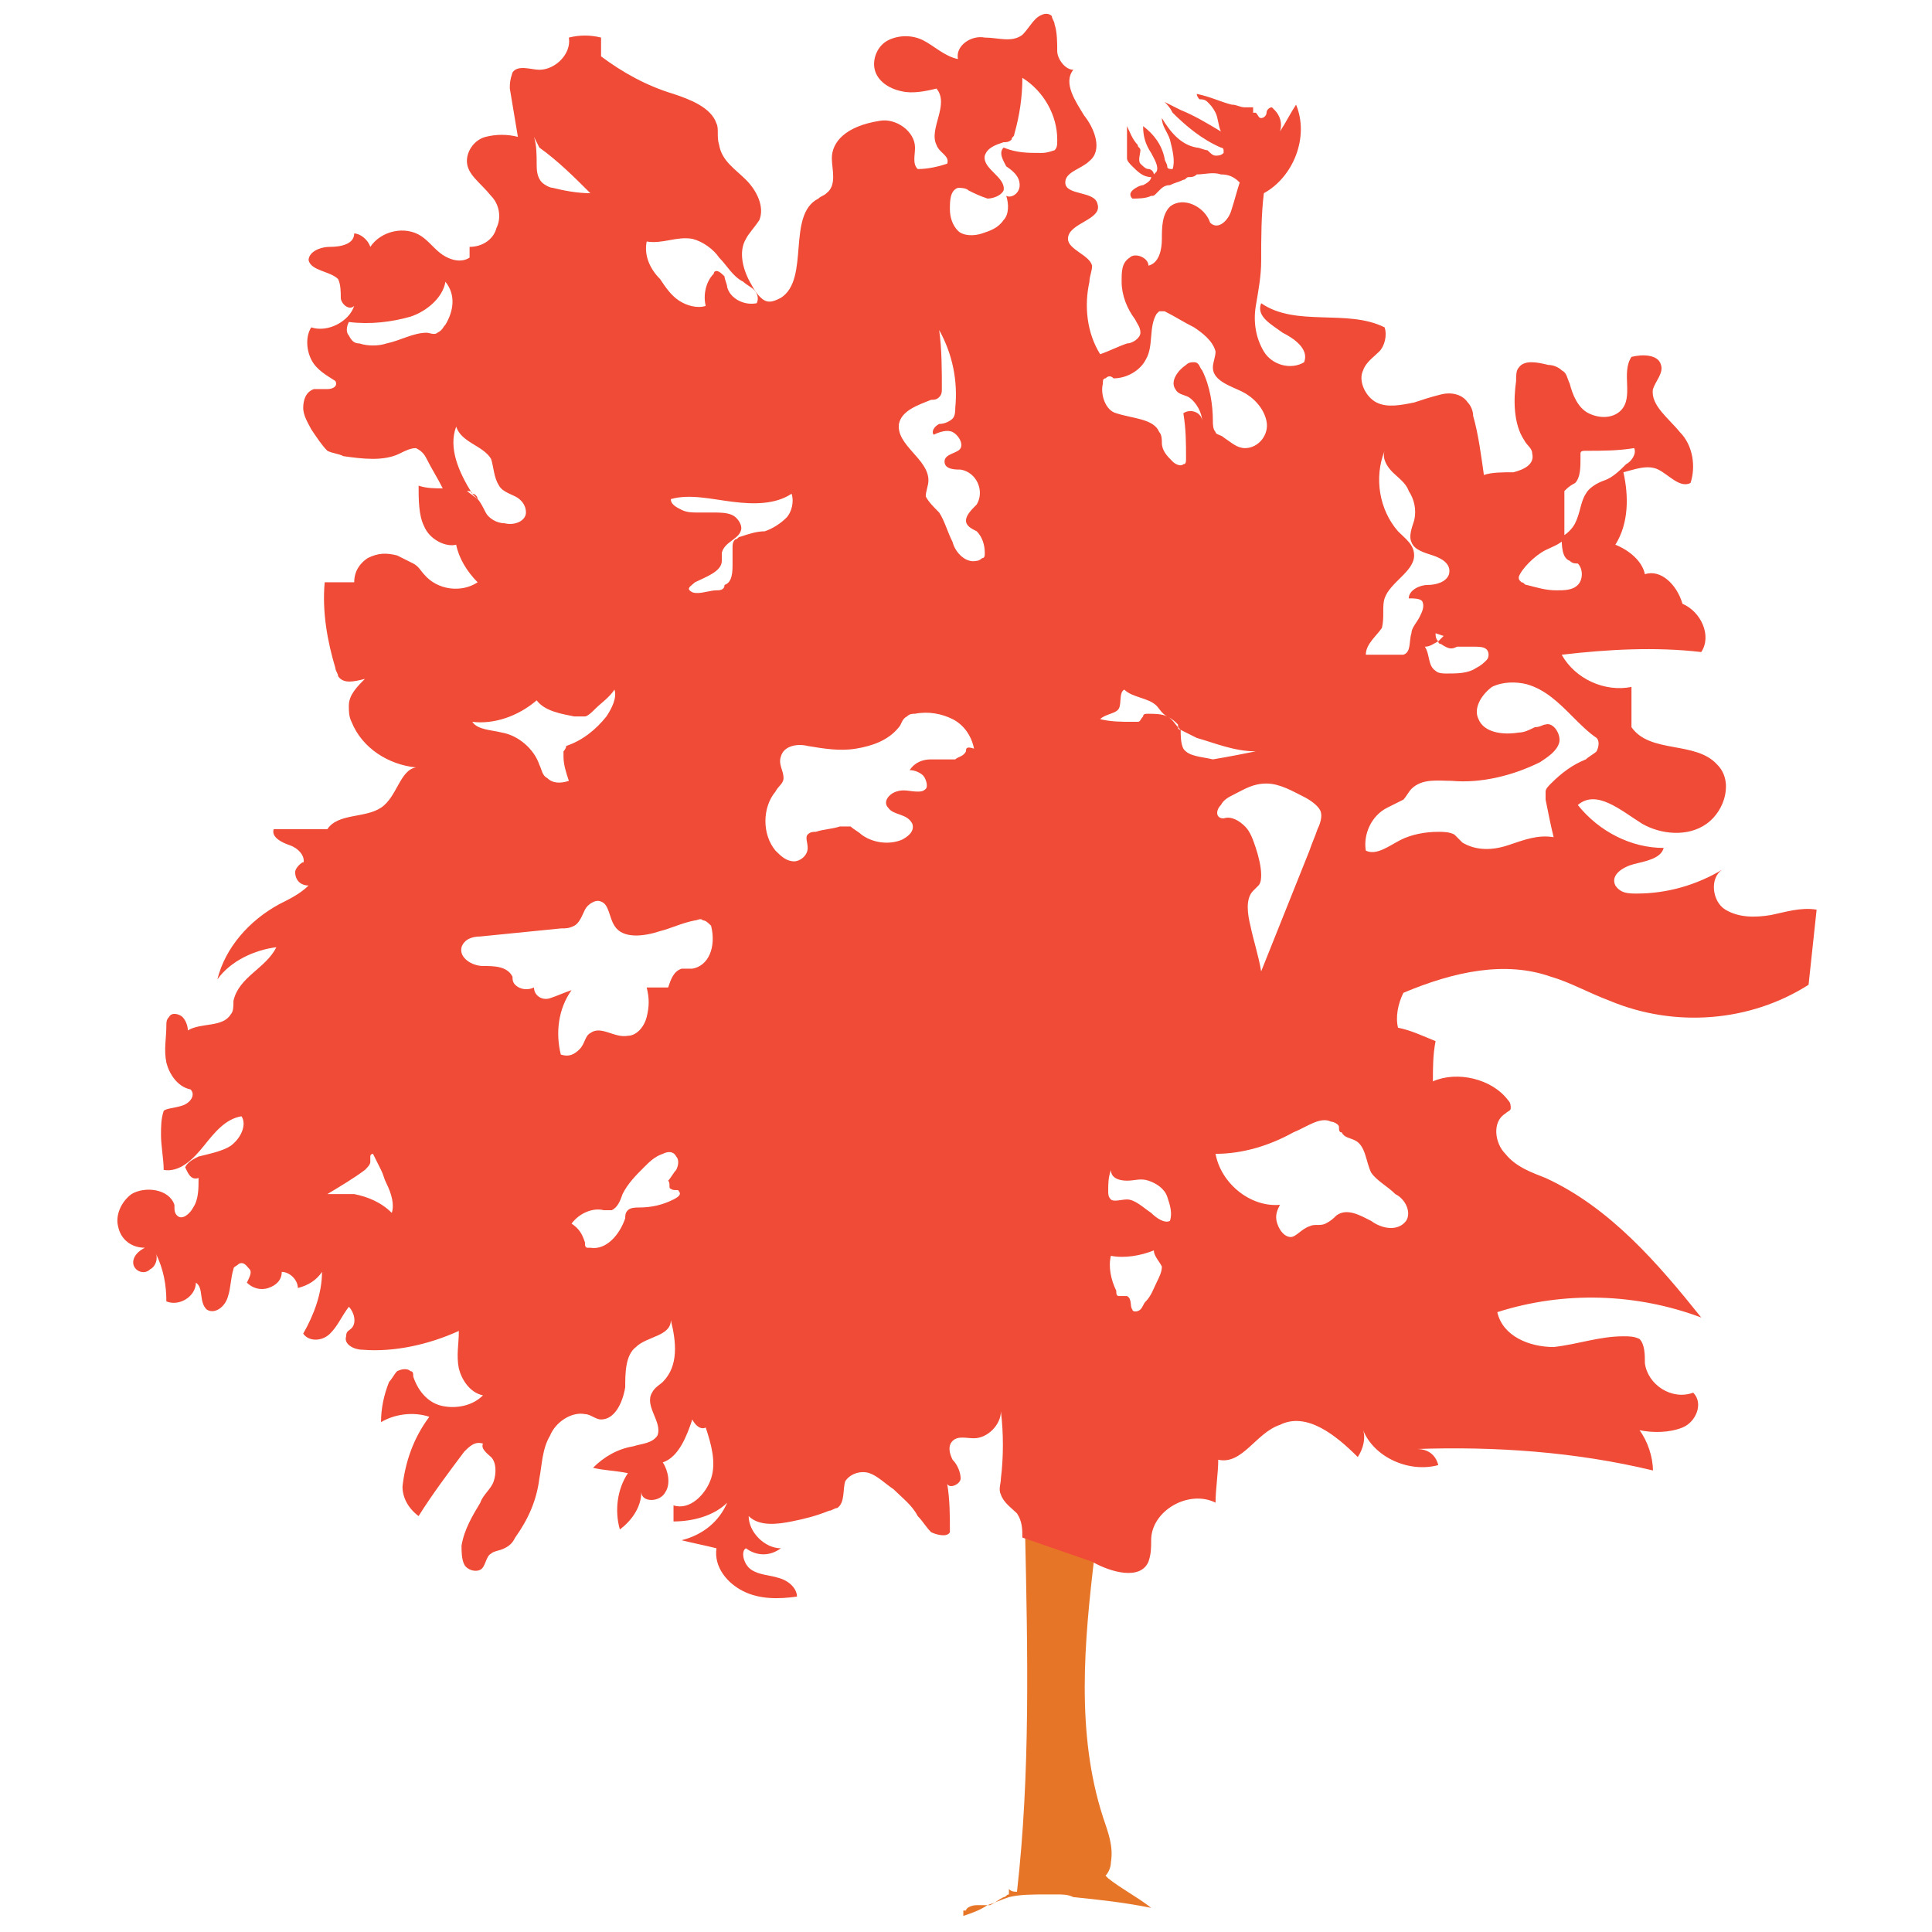 <?xml version="1.0" encoding="utf-8"?>
<!-- Generator: Adobe Illustrator 18.0.0, SVG Export Plug-In . SVG Version: 6.00 Build 0)  -->
<!DOCTYPE svg PUBLIC "-//W3C//DTD SVG 1.1//EN" "http://www.w3.org/Graphics/SVG/1.1/DTD/svg11.dtd">
<svg version="1.1" id="Layer_1" xmlns="http://www.w3.org/2000/svg" xmlns:xlink="http://www.w3.org/1999/xlink" x="0px" y="0px"
	 viewBox="0 0 72 72" enable-background="new 0 0 72 72" xml:space="preserve">
<g>
	<path fill="none" d="M29.3,19.2c0.2-0.2,0.3-0.6,0.2-0.9c-0.6,0.5-1.5,0.4-2.2,0.3c-0.8-0.1-1.6-0.3-2.3-0.1c0,0.2,0.2,0.4,0.4,0.4
		c0.2,0.1,0.4,0.1,0.6,0.1c0.2,0,0.4,0,0.6,0c0.2,0,0.5,0,0.7,0.1c0.2,0.1,0.4,0.3,0.3,0.6c-0.1,0.4-0.6,0.5-0.7,0.8
		c0,0.1,0,0.2,0,0.3c0,0.5-0.6,0.7-1,0.8c-0.1,0-0.3,0.2-0.2,0.3c0,0.1,0.2,0.1,0.3,0.1c0.2,0,0.5-0.1,0.7-0.1c0.1,0,0.3,0,0.4-0.1
		c0.2-0.2,0.3-0.5,0.3-0.8c0-0.2,0-0.4,0-0.6c0-0.1,0-0.2,0.1-0.3c0,0,0.1-0.1,0.2-0.1c0.3-0.1,0.6-0.3,0.9-0.4
		C28.8,19.5,29.1,19.4,29.3,19.2z"/>
	<path fill="none" d="M25.4,43.6c0.1-0.1,0.1-0.3,0-0.5C25.2,43,25,43,24.8,43c-0.3,0.1-0.5,0.3-0.7,0.5c-0.3,0.3-0.6,0.6-0.8,1
		c-0.1,0.2-0.2,0.5-0.4,0.6c-0.1,0-0.2,0-0.3,0c-0.5,0-0.9,0.2-1.2,0.5c0.2,0.2,0.4,0.4,0.5,0.7c0,0.1,0,0.1,0.1,0.2
		c0,0,0.1,0,0.1,0c0.6,0,1.2-0.5,1.3-1.1c0-0.1,0-0.2,0.1-0.3c0.1-0.1,0.3-0.1,0.4-0.1c0.4,0,0.9-0.1,1.3-0.3
		c0.1-0.1,0.2-0.2,0.2-0.3c-0.1-0.1-0.2,0-0.3-0.1c-0.1-0.1-0.1-0.3,0-0.4C25.2,43.8,25.3,43.7,25.4,43.6z"/>
	<path fill="none" d="M26.1,34.5c-0.1,0-0.2,0-0.3,0c-0.4,0.1-0.8,0.3-1.3,0.4c-0.6,0.2-1.4,0.3-1.7-0.2c-0.2-0.3-0.1-0.8-0.5-0.9
		c-0.2-0.1-0.5,0.1-0.6,0.3c-0.1,0.2-0.2,0.5-0.4,0.6c-0.1,0.1-0.3,0.1-0.5,0.1c-1,0.1-2,0.2-3,0.3c-0.3,0-0.6,0.1-0.7,0.4
		c-0.1,0.4,0.4,0.7,0.8,0.7c0.4,0,0.9,0,1.1,0.4c0,0.1,0.1,0.2,0.1,0.3c0.1,0.2,0.4,0.2,0.7,0.1c0,0.3,0.3,0.5,0.6,0.4
		c0.3-0.1,0.5-0.2,0.8-0.3c-0.5,0.7-0.6,1.6-0.4,2.4c0.2,0.1,0.5,0,0.7-0.2c0.2-0.2,0.2-0.4,0.4-0.6c0.4-0.3,0.9,0.1,1.4,0.1
		c0.4,0,0.6-0.4,0.7-0.7c0.1-0.4,0-0.7,0-1.1c0.3,0,0.5,0,0.8,0c0.1-0.3,0.2-0.7,0.5-0.7c0.1,0,0.3,0,0.4,0c0.6-0.1,0.9-0.8,0.6-1.3
		C26.3,34.7,26.2,34.6,26.1,34.5z"/>
	<path fill="none" d="M35.2,26.7c-0.4-0.2-0.9-0.2-1.4-0.2c-0.1,0-0.2,0-0.3,0.1c-0.1,0.1-0.2,0.3-0.3,0.4c-0.3,0.5-0.9,0.8-1.6,0.8
		c-0.6,0.1-1.2-0.1-1.8-0.1c-0.4,0-0.9,0.1-1,0.4c0,0.3,0.2,0.5,0.1,0.8c0,0.2-0.2,0.4-0.3,0.5c-0.5,0.6-0.5,1.6,0,2.2
		c0.2,0.2,0.4,0.4,0.7,0.4c0.3,0,0.5-0.2,0.5-0.5c0-0.2-0.1-0.3,0-0.5c0.1-0.1,0.2-0.1,0.3-0.1c0.3-0.1,0.6-0.1,0.9-0.2
		c0.1,0,0.3-0.1,0.4,0c0.2,0,0.3,0.2,0.4,0.3c0.4,0.3,1,0.4,1.5,0.2c0.3-0.1,0.5-0.4,0.4-0.6c-0.1-0.3-0.6-0.3-0.9-0.6
		c-0.2-0.2,0.1-0.5,0.3-0.6c0.3-0.1,0.5,0,0.8,0c0.1,0,0.3,0,0.3-0.1c0.1-0.1,0.1-0.4-0.1-0.5c-0.1-0.1-0.3-0.2-0.5-0.2
		c0.2-0.3,0.5-0.4,0.8-0.4c0.3,0,0.6,0.1,0.9,0c0.2,0,0.4-0.1,0.4-0.3c0-0.1,0-0.1,0-0.2C35.9,27.3,35.6,26.9,35.2,26.7z"/>
	<path fill="none" d="M36,19.4c0-0.2,0.2-0.4,0.3-0.5c0.3-0.5,0-1.2-0.6-1.3c-0.3,0-0.7-0.1-0.6-0.3c0-0.3,0.4-0.3,0.6-0.5
		c0.1-0.2,0-0.5-0.3-0.6c-0.2-0.1-0.5,0-0.7,0.1c-0.1-0.1,0-0.4,0.2-0.4c0.2-0.1,0.4-0.1,0.5-0.2c0.1-0.1,0.1-0.2,0.1-0.4
		c0.1-1-0.1-2-0.6-2.9c0.1,0.7,0.2,1.4,0.1,2.2c0,0.1,0,0.2-0.1,0.3c-0.1,0.1-0.2,0.1-0.3,0.1c-0.5,0.1-1.1,0.3-1.2,0.9
		c-0.1,0.8,1.1,1.3,1.1,2.1c0,0.2-0.1,0.4-0.1,0.6c0,0.3,0.3,0.4,0.5,0.6c0.3,0.3,0.3,0.7,0.5,1.1c0.2,0.4,0.5,0.7,0.9,0.7
		c0.1,0,0.1,0,0.2-0.1c0.1-0.1,0.1-0.1,0.1-0.2c0-0.3-0.1-0.6-0.3-0.8C36.2,19.7,36.1,19.6,36,19.4z"/>
	<path fill="none" d="M58.8,19.6c0.2-0.3,0.1-0.8,0.4-1.1c0.2-0.2,0.5-0.4,0.7-0.5c0.3-0.2,0.6-0.4,0.8-0.6c0.2-0.2,0.3-0.4,0.3-0.6
		c-0.6,0-1.2,0-1.8,0.1c-0.1,0-0.1,0-0.2,0.1c0,0,0,0.1,0,0.2c0,0.3,0,0.7-0.2,0.9c-0.1,0.1-0.3,0.2-0.4,0.3c0,0.1,0,0.2,0,0.3
		c0,0.5,0,1,0,1.5C58.6,20,58.7,19.8,58.8,19.6z"/>
	<path fill="none" d="M57,22c0.3,0.1,0.7,0.2,1.1,0.2c0.3,0,0.6,0,0.8-0.2c0.2-0.2,0.3-0.6,0-0.8c-0.1-0.1-0.2-0.1-0.3-0.1
		c-0.3-0.2-0.3-0.6-0.3-0.9v0c-0.2,0.1-0.5,0.3-0.7,0.4c-0.5,0.2-0.9,0.7-0.8,1.2c0,0.1,0,0.1,0.1,0.2C56.9,21.9,57,21.9,57,22z"/>
	<path fill="none" d="M38,2.8c0,0.7-0.1,1.4-0.3,2.1c0,0.1,0,0.1-0.1,0.2c-0.1,0.1-0.2,0.1-0.3,0.1c-0.3,0.1-0.7,0.2-0.7,0.5
		c-0.1,0.5,0.8,0.8,0.7,1.3c-0.1,0.2-0.3,0.4-0.6,0.3c-0.2,0-0.5-0.1-0.7-0.3C35.9,7,35.8,7,35.6,7c-0.3,0.1-0.3,0.5-0.3,0.8
		c0,0.3,0.1,0.6,0.3,0.8c0.2,0.2,0.6,0.2,0.9,0.1c0.3-0.1,0.6-0.3,0.8-0.5c0.2-0.3,0.3-0.6,0.1-0.9C37.7,7.4,38,7.2,38,6.9
		c0-0.3-0.2-0.5-0.4-0.7c-0.2-0.2-0.3-0.5-0.1-0.7c0.4,0.2,0.9,0.2,1.4,0.2c0.1,0,0.2,0,0.3-0.1c0.1-0.1,0.1-0.3,0.1-0.4
		C39.2,4.3,38.7,3.3,38,2.8z"/>
	<path fill="none" d="M25.2,11.2c0.3,0.2,0.7,0.3,1,0.2c-0.1-0.4,0-0.8,0.3-1.2c0-0.1,0.1-0.1,0.1-0.1c0.1,0,0.3,0.1,0.3,0.2
		c0.1,0.1,0.1,0.3,0.1,0.4c0.1,0.5,0.7,0.8,1.1,0.6c0.1-0.1,0-0.3-0.1-0.5c-0.1-0.1-0.3-0.2-0.4-0.3c-0.3-0.3-0.6-0.6-0.9-0.9
		c-0.3-0.3-0.6-0.6-1-0.7c-0.5-0.1-1.1,0.2-1.7,0.1c-0.1,0.5,0.1,1,0.4,1.5C24.7,10.8,24.9,11,25.2,11.2z"/>
	<path fill="none" d="M14.2,43.6c-0.1-0.2-0.2-0.4-0.3-0.6c0,0,0,0,0,0c0,0-0.1,0-0.1,0.1c0,0.1,0,0.1,0,0.2c0,0.1-0.1,0.2-0.2,0.3
		c-0.5,0.3-1,0.6-1.4,0.9c0.3,0,0.6,0,1,0c0.5,0.1,1,0.3,1.4,0.7c0.2-0.3,0-0.7-0.1-1C14.4,44,14.3,43.8,14.2,43.6z"/>
	<path fill="none" d="M20.2,6.8c0.1,0.1,0.2,0.1,0.4,0.2c0.4,0.1,0.9,0.3,1.4,0.2c-0.6-0.6-1.2-1.2-1.9-1.7L19.9,5
		c0,0.3,0,0.7,0.1,1C19.9,6.3,20,6.6,20.2,6.8z"/>
	<path fill="none" d="M20.1,28.5c0.1,0.2,0.1,0.4,0.3,0.5c0.2,0.2,0.5,0.1,0.8,0.1c-0.1-0.3-0.2-0.6-0.2-0.9c0-0.1,0-0.1,0-0.2
		c0-0.1,0.1-0.1,0.2-0.1c0.6-0.3,1.1-0.7,1.5-1.1c0.2-0.3,0.4-0.6,0.3-1c-0.2,0.2-0.5,0.4-0.7,0.7c-0.1,0.1-0.2,0.2-0.4,0.3
		c-0.1,0-0.3,0-0.4,0c-0.5-0.1-1.1-0.2-1.4-0.6c-0.7,0.6-1.6,0.8-2.5,0.7c0.3,0.3,0.7,0.3,1.1,0.4C19.3,27.4,19.8,27.9,20.1,28.5z"
		/>
	<path fill="none" d="M18.8,19.4c0.3,0,0.7-0.1,0.8-0.4c0-0.3-0.2-0.5-0.4-0.6c-0.2-0.1-0.5-0.2-0.6-0.4c-0.2-0.3-0.1-0.7-0.3-1
		c-0.2-0.5-1-0.7-1.3-1.2c-0.2,0.9,0.2,1.8,0.6,2.5c0.1,0.1,0.1,0.1,0.2,0.2c0.1,0.1,0.1,0.3,0.3,0.5C18.2,19.2,18.5,19.4,18.8,19.4
		z"/>
	<path fill="none" d="M15.4,11.9c-0.7,0.3-1.5,0.3-2.3,0.2c-0.1,0.1-0.1,0.3,0,0.5c0.1,0.1,0.3,0.2,0.4,0.3c0.3,0.1,0.7,0.1,1,0
		c0.5-0.1,1-0.4,1.5-0.4c0.1,0,0.3,0,0.4,0c0.1-0.1,0.2-0.2,0.3-0.3c0.3-0.5,0.3-1.1,0-1.5C16.6,11.2,16,11.7,15.4,11.9z"/>
	<path fill="none" d="M17.7,18.5c0-0.1-0.1-0.1-0.1-0.2c-0.1,0-0.1-0.1-0.2-0.1L17.7,18.5z"/>
	<path fill="none" d="M46.2,30.9c0.2,0.2,0.3,0.5,0.4,0.8c0.1,0.3,0.1,0.6,0.2,1c0,0.1,0,0.3-0.1,0.4c0,0.1-0.1,0.1-0.2,0.2
		c-0.3,0.3-0.2,0.9-0.1,1.3c0.1,0.6,0.3,1.2,0.4,1.7c0.6-1.5,1.2-3,1.8-4.5c0.1-0.3,0.2-0.5,0.3-0.8c0.1-0.2,0.2-0.5,0.1-0.7
		c-0.1-0.3-0.3-0.4-0.6-0.5c-0.4-0.3-0.9-0.5-1.4-0.5c-0.4,0-0.8,0.2-1.2,0.4c-0.2,0.1-0.4,0.2-0.5,0.4c-0.1,0.2-0.2,0.4-0.1,0.6
		C45.7,30.6,46,30.7,46.2,30.9z"/>
	<path fill="none" d="M44.5,27.4c-0.2-0.1-0.4-0.1-0.6-0.3c0,0.2,0,0.5,0.1,0.7c0.2,0.3,0.7,0.3,1.1,0.3c0.5-0.1,1-0.2,1.6-0.3
		C46,27.9,45.2,27.6,44.5,27.4z"/>
	<path fill="none" d="M51.2,43.7c-0.2-0.4-0.2-1-0.6-1.2c-0.2-0.1-0.4-0.1-0.5-0.3c0-0.1-0.1-0.2-0.1-0.2c-0.1-0.1-0.2-0.2-0.3-0.2
		c-0.5-0.2-1,0.2-1.4,0.4c-0.9,0.5-1.9,0.8-2.9,0.8c0.1,1.1,1.3,2,2.4,1.9c-0.1,0.2-0.2,0.5-0.1,0.7s0.2,0.5,0.5,0.5
		c0.3,0,0.5-0.3,0.7-0.4c0.2-0.1,0.4,0,0.6-0.1c0.1-0.1,0.2-0.2,0.4-0.3c0.4-0.3,0.9,0,1.3,0.2c0.4,0.2,1,0.4,1.3,0
		c0.2-0.3,0-0.8-0.3-1C51.8,44.2,51.4,44,51.2,43.7z"/>
	<path fill="none" d="M54.2,31c0.1,0.1,0.2,0.2,0.3,0.3c0.4,0.4,1.1,0.3,1.7,0.1c0.6-0.2,1.1-0.4,1.7-0.3c-0.1-0.5-0.2-1-0.3-1.4
		c0-0.1,0-0.2,0-0.3c0-0.1,0.1-0.2,0.2-0.3c0.4-0.4,0.8-0.7,1.3-0.9c0.2-0.1,0.3-0.1,0.4-0.3c0.1-0.1,0.2-0.3,0-0.5
		c-0.3-0.3-0.6-0.6-0.9-0.8c-0.5-0.5-1.1-0.9-1.7-1.2c-0.4-0.1-0.9-0.2-1.3,0.1c-0.4,0.2-0.6,0.7-0.5,1.2c0.2,0.5,1,0.7,1.5,0.5
		c0.2,0,0.4-0.1,0.6-0.2c0.1-0.1,0.2-0.1,0.4-0.1c0.3,0,0.6,0.4,0.5,0.7c-0.1,0.3-0.4,0.6-0.7,0.7c-1,0.6-2.2,0.8-3.3,0.7
		c-0.5,0-1.2-0.1-1.5,0.3c-0.1,0.1-0.2,0.3-0.3,0.4c-0.2,0.2-0.4,0.2-0.6,0.3c-0.6,0.3-0.9,1-0.8,1.6c0.4,0.2,0.9-0.2,1.4-0.4
		c0.4-0.2,0.9-0.3,1.4-0.3C53.8,30.9,54,30.9,54.2,31z"/>
	<path fill="none" d="M43.5,26.6c0.1,0.2,0.2,0.3,0.4,0.4c0,0,0.1,0,0.1,0.1c0-0.1,0-0.1-0.1-0.2C43.8,26.8,43.7,26.7,43.5,26.6z"/>
	<path fill="none" d="M52.2,24.3c0.1,0,0.2,0,0.3,0c0.3-0.1,0.2-0.5,0.3-0.8c0.1-0.2,0.2-0.4,0.3-0.6c0.1-0.2,0.2-0.4,0.1-0.6
		c-0.1-0.1-0.3-0.1-0.5-0.1c0-0.3,0.4-0.5,0.7-0.5c0.3,0,0.7-0.1,0.8-0.4c0.1-0.3-0.3-0.6-0.6-0.7c-0.3-0.1-0.7-0.2-0.8-0.5
		c-0.1-0.3,0-0.6,0.1-0.8c0.1-0.4,0-0.8-0.2-1.1c-0.2-0.2-0.4-0.4-0.6-0.7c-0.2-0.2-0.4-0.5-0.3-0.8c-0.4,1-0.2,2.2,0.5,3
		c0.2,0.3,0.6,0.5,0.6,0.9c0,0.7-0.9,1-1.1,1.6c-0.1,0.4,0.1,0.8-0.1,1.1c-0.1,0.3-0.5,0.6-0.4,1C51.4,24.3,51.8,24.3,52.2,24.3z"/>
	<path fill="none" d="M53.6,23.7c0,0.1,0,0.2,0.1,0.3c0.1-0.1,0.2-0.1,0.2-0.2L53.6,23.7z"/>
	<path fill="none" d="M41.7,15.5c0.5,0.3,1.3,0.2,1.6,0.7c0.1,0.1,0.1,0.3,0.1,0.4c0.1,0.3,0.2,0.5,0.4,0.7c0.1,0.1,0.3,0.2,0.4,0.1
		c0.1-0.1,0.1-0.2,0.1-0.2c0-0.6,0-1.1-0.1-1.7c0.2-0.2,0.6,0,0.7,0.3c0-0.4-0.2-0.7-0.5-0.9c-0.2-0.1-0.4-0.2-0.5-0.3
		c-0.2-0.3,0.2-0.7,0.4-0.9c0.1-0.1,0.2-0.1,0.3-0.1c0.1,0,0.2,0.2,0.3,0.3c0.3,0.6,0.4,1.2,0.4,1.9c0,0.2,0,0.3,0.1,0.4
		c0.1,0.1,0.2,0.2,0.3,0.2c0.3,0.1,0.5,0.3,0.8,0.4c0.5,0,0.9-0.5,0.8-1c-0.1-0.5-0.5-0.9-0.9-1.1c-0.5-0.2-1.1-0.4-1.1-0.9
		c0-0.2,0.1-0.4,0.1-0.6c0-0.4-0.4-0.7-0.8-0.9c-0.4-0.2-0.7-0.4-1.1-0.6c-0.1,0-0.2-0.1-0.2,0c0,0-0.1,0.1-0.1,0.1
		c-0.3,0.5-0.2,1.2-0.4,1.7C42.5,13.7,42,14,41.5,14c-0.1,0-0.2,0-0.3,0c-0.1,0.1-0.1,0.1-0.1,0.2C41,14.7,41.2,15.3,41.7,15.5z"/>
	<path fill="none" d="M53.8,24.1c-0.1,0-0.1-0.1-0.1-0.1c-0.2,0.1-0.3,0.2-0.5,0.2c0.2,0.3,0.1,0.7,0.4,0.9c0.1,0.1,0.2,0.1,0.4,0.1
		c0.4,0,0.8-0.1,1.1-0.2c0.1-0.1,0.3-0.1,0.4-0.3c0.1-0.1,0.1-0.3,0-0.4c-0.1-0.1-0.3-0.1-0.5-0.1c-0.2,0-0.4,0-0.6,0
		C54.1,24.2,54,24.2,53.8,24.1z"/>
	<path fill="none" d="M42.8,44c-0.3,0-0.5,0-0.8,0c-0.3,0-0.6-0.2-0.6-0.4c-0.1,0.3-0.1,0.5-0.1,0.8c0,0.1,0,0.2,0.1,0.3
		c0.1,0.2,0.4,0,0.6,0c0.4,0,0.7,0.2,0.9,0.5c0.2,0.2,0.5,0.4,0.7,0.2c0-0.3,0-0.6-0.1-0.9C43.3,44.3,43.1,44.1,42.8,44z"/>
	<path fill="none" d="M41.9,25.6c-0.2,0.2-0.1,0.5-0.2,0.7c-0.1,0.2-0.5,0.2-0.7,0.4c0.4,0,0.8,0,1.2,0.1c0.1,0,0.1,0,0.2,0
		c0.1-0.1,0.1-0.2,0.2-0.2c0.1-0.1,0.2-0.1,0.2-0.1c0.2,0,0.5,0,0.7,0.1c-0.1-0.1-0.2-0.3-0.4-0.4C42.8,25.9,42.2,25.9,41.9,25.6z"
		/>
	<path fill="none" d="M42.9,46.5c-0.5,0.2-1,0.3-1.6,0.2c-0.1,0.4,0,0.9,0.2,1.3c0,0.1,0.1,0.1,0.1,0.2c0.1,0,0.2,0,0.3,0
		c0.2,0.1,0.1,0.3,0.2,0.5c0.1,0.1,0.2,0.1,0.3,0c0.1-0.1,0.2-0.2,0.2-0.3c0.1-0.2,0.2-0.5,0.4-0.7c0.1-0.2,0.2-0.4,0.1-0.6
		C43.2,46.9,42.9,46.8,42.9,46.5z"/>
	<path fill="#E77528" d="M37.9,70.5C37.9,70.5,37.9,70.5,37.9,70.5c-0.1,0-0.2,0-0.3-0.1c0,0.1,0,0.1,0,0.2c-0.1,0-0.1,0.1-0.2,0.1
		c-0.2,0.1-0.3,0.2-0.5,0.3c-0.2,0-0.3,0-0.5,0c-0.2,0-0.4,0.1-0.4,0.2c0,0,0,0-0.1,0c0,0.1,0,0.2,0,0.2c0.3-0.1,0.6-0.2,0.9-0.4
		c0.3-0.1,0.5-0.2,0.8-0.3c0.4-0.1,0.9-0.1,1.4-0.1c0.1,0,0.2,0,0.4,0c0.2,0,0.4,0,0.6,0.1c1,0.1,1.9,0.2,2.9,0.4
		c-0.5-0.4-1.1-0.7-1.6-1.1c0,0-0.1-0.1-0.1-0.1c0.1-0.1,0.2-0.3,0.2-0.5c0.1-0.6-0.1-1.1-0.3-1.7c-1-3.1-0.7-6.5-0.3-9.8l-2.6-0.9
		C38.3,61.6,38.4,66.1,37.9,70.5z"/>
	<path fill="#F04B36" d="M57.8,36.4c0.7,0.2,1.4,0.6,2.2,0.9c2.4,1,5.2,0.8,7.4-0.6c0.1-0.9,0.2-1.9,0.3-2.8
		c-0.6-0.1-1.2,0.1-1.7,0.2c-0.6,0.1-1.2,0.1-1.7-0.2c-0.5-0.3-0.6-1.2-0.1-1.5c-1,0.6-2.1,0.9-3.2,0.9c-0.3,0-0.6,0-0.8-0.3
		c-0.2-0.4,0.3-0.7,0.7-0.8s1-0.2,1.1-0.6c-1.2,0-2.4-0.6-3.2-1.6c0.7-0.6,1.6,0.2,2.4,0.7c0.7,0.4,1.7,0.5,2.4,0s1-1.6,0.4-2.2
		c-0.8-0.9-2.5-0.4-3.2-1.4c0-0.5,0-1,0-1.5c-1,0.2-2.1-0.3-2.6-1.2c1.7-0.2,3.5-0.3,5.2-0.1c0.4-0.6,0-1.5-0.7-1.8
		c-0.2-0.7-0.8-1.3-1.4-1.1c-0.1-0.5-0.6-0.9-1.1-1.1c0.5-0.8,0.5-1.8,0.3-2.7c0.4-0.1,0.9-0.3,1.3-0.1c0.4,0.2,0.8,0.7,1.2,0.5
		c0.2-0.6,0.1-1.4-0.4-1.9c-0.4-0.5-1.1-1-1-1.6c0.1-0.3,0.4-0.6,0.3-0.9c-0.1-0.4-0.7-0.4-1.1-0.3c-0.4,0.6,0.1,1.5-0.4,2
		c-0.3,0.3-0.8,0.3-1.2,0.1c-0.4-0.2-0.6-0.7-0.7-1.1c-0.1-0.2-0.1-0.4-0.3-0.5c-0.1-0.1-0.3-0.2-0.5-0.2c-0.4-0.1-0.9-0.2-1.1,0.1
		c-0.1,0.1-0.1,0.3-0.1,0.5c-0.1,0.7-0.1,1.6,0.3,2.2c0.1,0.2,0.3,0.3,0.3,0.5c0.1,0.4-0.3,0.6-0.7,0.7c-0.4,0-0.8,0-1.1,0.1
		c-0.1-0.7-0.2-1.5-0.4-2.2c0-0.2-0.1-0.4-0.2-0.5c-0.2-0.3-0.6-0.4-1-0.3c-0.4,0.1-0.7,0.2-1,0.3c-0.5,0.1-1,0.2-1.4,0
		c-0.4-0.2-0.7-0.8-0.5-1.2c0.1-0.3,0.4-0.5,0.6-0.7c0.2-0.2,0.3-0.6,0.2-0.9c-1.4-0.7-3.3,0-4.6-0.9c-0.2,0.5,0.4,0.8,0.8,1.1
		c0.4,0.2,1,0.6,0.8,1.1c-0.5,0.3-1.2,0.1-1.5-0.4c-0.3-0.5-0.4-1.1-0.3-1.7c0.1-0.6,0.2-1.1,0.2-1.7c0-0.8,0-1.7,0.1-2.5
		c1.1-0.6,1.7-2.1,1.2-3.3c-0.2,0.3-0.4,0.7-0.6,1c0.1-0.3,0-0.6-0.2-0.8c0,0-0.1-0.1-0.1-0.1c-0.1,0-0.2,0.1-0.2,0.2
		c0,0.1-0.1,0.2-0.2,0.2c-0.1,0-0.1-0.1-0.2-0.2c0,0-0.1,0-0.1,0c0,0,0-0.1,0-0.2C46.6,4,46.5,4,46.4,4c-0.2,0-0.3-0.1-0.5-0.1
		c-0.4-0.1-0.8-0.3-1.3-0.4c0,0.1,0.1,0.2,0.1,0.2c0.1,0,0.2,0,0.3,0.1c0.1,0.1,0.2,0.2,0.3,0.4c0.1,0.2,0.1,0.5,0.2,0.7
		C45,4.6,44.5,4.3,44,4.1c-0.2-0.1-0.4-0.2-0.6-0.3c0.1,0.1,0.2,0.2,0.3,0.4c0.5,0.5,1.1,1,1.8,1.3c0,0,0.1,0,0.1,0.1c0,0,0,0,0,0.1
		c-0.1,0.1-0.2,0.1-0.3,0.1c-0.1,0-0.2-0.1-0.3-0.2c-0.1,0-0.3-0.1-0.4-0.1c-0.6-0.1-1-0.6-1.3-1.1c0,0.3,0.2,0.5,0.3,0.8
		c0.1,0.4,0.2,0.8,0.1,1.1c-0.1,0-0.2,0-0.2-0.1c0-0.1-0.1-0.2-0.1-0.3c-0.1-0.5-0.4-0.9-0.8-1.2c0,0.4,0.1,0.7,0.3,1
		c0.1,0.2,0.3,0.5,0.2,0.7c0,0-0.1,0.1-0.1,0.1c0-0.1-0.1-0.2-0.2-0.2c-0.1,0-0.2-0.1-0.3-0.2c-0.1-0.1,0-0.4,0-0.5
		c0-0.1-0.1-0.1-0.1-0.2c-0.2-0.2-0.3-0.5-0.4-0.7c0,0.3,0,0.5,0,0.8c0,0.1,0,0.2,0,0.4c0,0.1,0.1,0.2,0.2,0.3
		c0.2,0.2,0.4,0.4,0.7,0.4c0,0.1-0.1,0.2-0.3,0.3c-0.1,0-0.3,0.1-0.4,0.2c-0.1,0.1-0.1,0.2,0,0.3c0.2,0,0.5,0,0.7-0.1
		c0.1,0,0.1,0,0.2-0.1c0,0,0.1-0.1,0.1-0.1c0.1-0.1,0.2-0.2,0.4-0.2c0.2-0.1,0.3-0.1,0.5-0.2c0.1,0,0.1-0.1,0.2-0.1
		c0.1,0,0.2,0,0.3-0.1c0.3,0,0.6-0.1,0.9,0c0.3,0,0.5,0.1,0.7,0.3c-0.1,0.3-0.2,0.7-0.3,1c-0.1,0.4-0.5,0.8-0.8,0.5
		c-0.2-0.6-1-1-1.5-0.6c-0.3,0.3-0.3,0.8-0.3,1.2c0,0.4-0.1,0.9-0.5,1c0-0.3-0.5-0.5-0.7-0.3c-0.3,0.2-0.3,0.5-0.3,0.9
		c0,0.5,0.2,1,0.5,1.4c0.1,0.2,0.2,0.3,0.2,0.5c0,0.2-0.3,0.4-0.5,0.4c-0.3,0.1-0.7,0.3-1,0.4c-0.5-0.8-0.6-1.8-0.4-2.7
		c0-0.2,0.1-0.4,0.1-0.6c-0.1-0.4-0.9-0.6-0.9-1c0-0.6,1.3-0.7,1.1-1.3c-0.1-0.5-1.2-0.3-1.2-0.8c0-0.4,0.6-0.5,0.9-0.8
		c0.5-0.4,0.2-1.2-0.2-1.7c-0.3-0.5-0.8-1.2-0.4-1.7c-0.3,0-0.6-0.4-0.6-0.7s0-0.7-0.1-1c0-0.1-0.1-0.2-0.1-0.3
		c-0.2-0.2-0.5,0-0.6,0.1c-0.2,0.2-0.3,0.4-0.5,0.6c-0.4,0.3-0.9,0.1-1.4,0.1c-0.5-0.1-1.1,0.3-1,0.8c-0.5-0.1-0.9-0.5-1.3-0.7
		c-0.4-0.2-0.9-0.2-1.3,0c-0.4,0.2-0.6,0.7-0.5,1.1c0.1,0.4,0.5,0.7,1,0.8c0.4,0.1,0.9,0,1.3-0.1c0.5,0.6-0.3,1.5,0,2.1
		c0.1,0.3,0.5,0.4,0.4,0.7c-0.3,0.1-0.7,0.2-1.1,0.2c-0.2-0.2-0.1-0.5-0.1-0.8c0-0.6-0.7-1.1-1.3-1C31.5,4.7,31,5.3,31,5.9
		c0,0.4,0.2,1-0.2,1.3c-0.1,0.1-0.2,0.1-0.3,0.2c-1.2,0.6-0.3,3-1.4,3.7c-0.2,0.1-0.4,0.2-0.6,0.1c-0.2-0.1-0.4-0.4-0.5-0.6
		c-0.3-0.5-0.5-1.2-0.2-1.7c0.1-0.2,0.3-0.4,0.5-0.7c0.2-0.5-0.1-1.1-0.5-1.5c-0.4-0.4-0.9-0.7-1-1.3c-0.1-0.3,0-0.6-0.1-0.8
		c-0.2-0.6-1-0.9-1.6-1.1c-1-0.3-1.9-0.8-2.7-1.4c0-0.2,0-0.5,0-0.7c-0.4-0.1-0.8-0.1-1.2,0c0.1,0.6-0.5,1.2-1.1,1.2
		c-0.3,0-0.8-0.2-1,0.1C19,3,19,3.1,19,3.3c0.1,0.6,0.2,1.2,0.3,1.8c-0.4-0.1-0.8-0.1-1.2,0c-0.4,0.1-0.7,0.5-0.7,0.9
		c0,0.5,0.5,0.8,0.9,1.3c0.3,0.3,0.4,0.8,0.2,1.2c-0.1,0.4-0.5,0.7-1,0.7c0,0.1,0,0.3,0,0.4c-0.3,0.2-0.7,0.1-1-0.1
		c-0.3-0.2-0.5-0.5-0.8-0.7c-0.6-0.4-1.5-0.2-1.9,0.4c-0.1-0.3-0.4-0.5-0.6-0.5c0,0.4-0.5,0.5-0.9,0.5c-0.4,0-0.8,0.2-0.8,0.5
		c0.1,0.4,0.8,0.4,1.1,0.7c0.1,0.2,0.1,0.5,0.1,0.7c0,0.2,0.3,0.5,0.5,0.3c-0.2,0.6-1,1-1.6,0.8c-0.2,0.3-0.2,0.8,0,1.2
		c0.2,0.4,0.6,0.6,0.9,0.8c0.1,0.2-0.1,0.3-0.3,0.3s-0.3,0-0.5,0c-0.3,0.1-0.4,0.4-0.4,0.7c0,0.3,0.2,0.6,0.3,0.8
		c0.2,0.3,0.4,0.6,0.6,0.8c0.2,0.1,0.4,0.1,0.6,0.2c0.7,0.1,1.5,0.2,2.1-0.1c0.2-0.1,0.4-0.2,0.6-0.2c0.2,0.1,0.3,0.2,0.4,0.4
		c0.2,0.4,0.4,0.7,0.6,1.1c-0.3,0-0.6,0-0.9-0.1c0,0.5,0,1.1,0.2,1.5c0.2,0.5,0.8,0.8,1.2,0.7c0.1,0.5,0.4,1,0.8,1.4
		c-0.6,0.4-1.5,0.3-2-0.3c-0.1-0.1-0.2-0.3-0.4-0.4c-0.2-0.1-0.4-0.2-0.6-0.3c-0.4-0.1-0.7-0.1-1.1,0.1c-0.3,0.2-0.5,0.5-0.5,0.9
		c-0.4,0-0.7,0-1.1,0c-0.1,1.1,0.1,2.2,0.4,3.2c0,0.1,0.1,0.2,0.1,0.3c0.2,0.3,0.6,0.2,1,0.1c-0.3,0.3-0.6,0.6-0.6,1
		c0,0.2,0,0.4,0.1,0.6c0.4,1,1.4,1.6,2.4,1.7c-0.6,0.1-0.7,1.1-1.3,1.5c-0.6,0.4-1.6,0.2-2,0.8c-0.7,0-1.3,0-2,0
		c-0.1,0.3,0.3,0.5,0.6,0.6c0.3,0.1,0.6,0.4,0.5,0.7C11.4,32,11,32.3,11,32.5c0,0.3,0.2,0.5,0.5,0.5c-0.3,0.3-0.7,0.5-1.1,0.7
		c-1.1,0.6-2,1.6-2.3,2.8c0.5-0.7,1.4-1.1,2.2-1.2c-0.4,0.8-1.4,1.1-1.6,2c0,0.2,0,0.4-0.1,0.5c-0.3,0.5-1.1,0.3-1.6,0.6
		c0-0.2-0.1-0.4-0.2-0.5c-0.1-0.1-0.4-0.2-0.5,0c-0.1,0.1-0.1,0.2-0.1,0.3c0,0.5-0.1,0.9,0,1.4c0.1,0.4,0.4,0.9,0.9,1
		c0.2,0.2,0,0.5-0.3,0.6c-0.3,0.1-0.6,0.1-0.7,0.2C6,41.7,6,42,6,42.3c0,0.4,0.1,0.9,0.1,1.3c0.6,0.1,1.1-0.4,1.5-0.9
		c0.4-0.5,0.8-1,1.4-1.1c0.2,0.3,0,0.8-0.4,1.1c-0.3,0.2-0.8,0.3-1.2,0.4c-0.2,0.1-0.4,0.2-0.5,0.4C7,43.7,7.1,44,7.4,43.9
		c0,0.4,0,0.8-0.2,1.1c-0.1,0.2-0.4,0.5-0.6,0.3c-0.1-0.1-0.1-0.2-0.1-0.4c-0.2-0.6-1.1-0.7-1.6-0.4c-0.4,0.3-0.6,0.8-0.5,1.2
		c0.1,0.5,0.5,0.8,1,0.8C5,46.7,4.9,47,5,47.2s0.4,0.3,0.6,0.1c0.2-0.1,0.3-0.4,0.2-0.6c0.3,0.6,0.4,1.2,0.4,1.8
		c0.5,0.2,1.1-0.2,1.1-0.7c0.3,0.2,0.1,0.7,0.4,1C8,49,8.4,48.7,8.5,48.3c0.1-0.3,0.1-0.7,0.2-1c0-0.1,0.1-0.1,0.2-0.2
		c0.2-0.1,0.3,0.1,0.4,0.2s0,0.3-0.1,0.5C9.4,48,9.7,48.1,10,48c0.3-0.1,0.5-0.3,0.5-0.6c0.3,0,0.6,0.3,0.6,0.6
		c0.4-0.1,0.7-0.3,0.9-0.6c0,0.8-0.3,1.6-0.7,2.3c0.2,0.3,0.7,0.3,1,0c0.3-0.3,0.4-0.6,0.7-1c0.2,0.2,0.3,0.6,0.1,0.8
		c-0.1,0.1-0.2,0.1-0.2,0.3c-0.1,0.3,0.3,0.5,0.6,0.5c1.2,0.1,2.5-0.2,3.6-0.7c0,0.5-0.1,0.9,0,1.4c0.1,0.4,0.4,0.9,0.9,1
		c-0.4,0.4-1,0.5-1.5,0.4c-0.5-0.1-0.9-0.5-1.1-1.1c0-0.1,0-0.2-0.1-0.2c-0.1-0.1-0.3-0.1-0.5,0c-0.1,0.1-0.2,0.3-0.3,0.4
		c-0.2,0.5-0.3,1-0.3,1.5c0.5-0.3,1.2-0.4,1.8-0.2c-0.6,0.8-0.9,1.7-1,2.6c0,0.4,0.2,0.8,0.6,1.1c0.5-0.8,1.1-1.6,1.7-2.4
		c0.2-0.2,0.4-0.4,0.7-0.3c-0.1,0.2,0.2,0.4,0.3,0.5c0.2,0.2,0.2,0.6,0.1,0.9c-0.1,0.3-0.4,0.5-0.5,0.8c-0.3,0.5-0.6,1-0.7,1.6
		c0,0.2,0,0.5,0.1,0.7c0.1,0.2,0.4,0.3,0.6,0.2c0.2-0.1,0.2-0.5,0.4-0.6c0.1-0.1,0.3-0.1,0.5-0.2c0.2-0.1,0.3-0.2,0.4-0.4
		c0.5-0.7,0.8-1.4,0.9-2.2c0.1-0.5,0.1-1.1,0.4-1.6c0.2-0.5,0.8-0.9,1.3-0.8c0.2,0,0.4,0.2,0.6,0.2c0.5,0,0.8-0.6,0.9-1.2
		c0-0.5,0-1.2,0.4-1.5c0.4-0.4,1.3-0.4,1.3-1c0.2,0.8,0.3,1.7-0.3,2.3c-0.1,0.1-0.3,0.2-0.4,0.4c-0.3,0.5,0.4,1.1,0.2,1.6
		c-0.2,0.3-0.6,0.3-0.9,0.4c-0.6,0.1-1.1,0.4-1.5,0.8c0.4,0.1,0.8,0.1,1.3,0.2c-0.4,0.6-0.5,1.4-0.3,2.1c0.4-0.3,0.8-0.8,0.8-1.4
		c0,0.4,0.7,0.4,0.9,0c0.2-0.3,0.1-0.8-0.1-1.1c0.6-0.2,0.9-1,1.1-1.6c0.1,0.2,0.3,0.4,0.5,0.3c0.2,0.6,0.4,1.3,0.2,1.9
		c-0.2,0.6-0.8,1.2-1.4,1c0,0.2,0,0.4,0,0.6c0.7,0,1.5-0.2,2-0.7c-0.3,0.7-0.9,1.2-1.7,1.4c0.4,0.1,0.9,0.2,1.3,0.3
		c-0.1,0.7,0.4,1.3,1,1.6c0.6,0.3,1.3,0.3,2,0.2c0-0.3-0.3-0.6-0.7-0.7c-0.3-0.1-0.7-0.1-1-0.3s-0.4-0.7-0.2-0.8
		c0.4,0.3,0.9,0.3,1.3,0c-0.6,0-1.2-0.6-1.2-1.2c0.4,0.4,1.1,0.3,1.6,0.2c0.5-0.1,0.9-0.2,1.4-0.4c0.1,0,0.2-0.1,0.3-0.1
		c0.3-0.2,0.2-0.7,0.3-1c0.2-0.3,0.6-0.4,0.9-0.3c0.3,0.1,0.6,0.4,0.9,0.6c0.3,0.3,0.7,0.6,0.9,1c0.2,0.2,0.3,0.4,0.5,0.6
		c0.2,0.1,0.6,0.2,0.7,0c0-0.6,0-1.2-0.1-1.8c0.1,0.2,0.5,0,0.5-0.2c0-0.2-0.1-0.5-0.3-0.7c-0.1-0.2-0.2-0.5,0-0.7
		c0.2-0.2,0.5-0.1,0.8-0.1c0.5,0,1-0.5,1-1c0.1,0.8,0.1,1.7,0,2.5c0,0.2-0.1,0.4,0,0.6c0.1,0.3,0.4,0.5,0.6,0.7
		c0.2,0.3,0.2,0.6,0.2,0.9l2.6,0.9c0.7,0.4,1.8,0.7,2.1,0c0.1-0.3,0.1-0.5,0.1-0.8c0-1.1,1.4-1.9,2.4-1.4c0-0.5,0.1-1.1,0.1-1.6
		c0.9,0.2,1.4-1,2.3-1.3c1-0.5,2.1,0.4,2.9,1.2c0.2-0.3,0.3-0.7,0.2-1c0.4,1,1.7,1.6,2.8,1.3c-0.1-0.4-0.4-0.6-0.8-0.6
		c2.9-0.1,5.9,0.1,8.8,0.8c0-0.5-0.2-1.1-0.5-1.5c0.5,0.1,1.1,0.1,1.6-0.1c0.5-0.2,0.8-0.9,0.4-1.3c-0.8,0.3-1.7-0.3-1.8-1.1
		c0-0.3,0-0.7-0.2-0.9c-0.2-0.1-0.4-0.1-0.6-0.1c-0.9,0-1.7,0.3-2.6,0.4c-0.9,0-1.9-0.4-2.1-1.3c2.5-0.8,5.2-0.7,7.6,0.2
		c-1.6-2-3.4-4.1-5.8-5.2c-0.5-0.2-1.1-0.4-1.5-0.9c-0.4-0.4-0.5-1.2,0-1.5c0.1-0.1,0.2-0.1,0.2-0.2c0-0.1,0-0.2-0.1-0.3
		c-0.6-0.8-1.9-1.1-2.8-0.7c0-0.5,0-1,0.1-1.5c-0.5-0.2-0.9-0.4-1.4-0.5c-0.1-0.4,0-0.9,0.2-1.3C54.2,36.2,56.1,35.8,57.8,36.4z
		 M14.6,45.2c-0.4-0.4-0.9-0.6-1.4-0.7c-0.3,0-0.6,0-1,0c0.5-0.3,1-0.6,1.4-0.9c0.1-0.1,0.2-0.2,0.2-0.3c0-0.1,0-0.1,0-0.2
		c0-0.1,0.1-0.1,0.1-0.1c0,0,0,0,0,0c0.1,0.2,0.2,0.4,0.3,0.6c0.1,0.2,0.1,0.3,0.2,0.5C14.6,44.5,14.7,44.9,14.6,45.2z M24.1,9
		c0.6,0.1,1.1-0.2,1.7-0.1c0.4,0.1,0.8,0.4,1,0.7c0.3,0.3,0.5,0.7,0.9,0.9c0.1,0.1,0.3,0.2,0.4,0.3c0.1,0.1,0.2,0.3,0.1,0.5
		c-0.5,0.1-1-0.2-1.1-0.6c0-0.1-0.1-0.3-0.1-0.4c-0.1-0.1-0.2-0.2-0.3-0.2c-0.1,0-0.1,0.1-0.1,0.1c-0.3,0.3-0.4,0.8-0.3,1.2
		c-0.3,0.1-0.7,0-1-0.2c-0.3-0.2-0.5-0.5-0.7-0.8C24.2,10,24,9.5,24.1,9z M20.1,5.5c0.7,0.5,1.3,1.1,1.9,1.7C21.5,7.2,21,7.1,20.6,7
		c-0.1,0-0.3-0.1-0.4-0.2c-0.2-0.2-0.2-0.5-0.2-0.7c0-0.3,0-0.7-0.1-1L20.1,5.5z M16.6,12.1c-0.1,0.1-0.1,0.2-0.3,0.3
		c-0.1,0.1-0.3,0-0.4,0c-0.5,0-1,0.3-1.5,0.4c-0.3,0.1-0.7,0.1-1,0c-0.2,0-0.3-0.1-0.4-0.3c-0.1-0.1-0.1-0.3,0-0.5
		c0.8,0.1,1.6,0,2.3-0.2c0.6-0.2,1.2-0.7,1.3-1.3C17,11,16.9,11.6,16.6,12.1z M17.8,18.6c0-0.1-0.1-0.2-0.2-0.2
		C17.6,18.4,17.7,18.5,17.8,18.6l-0.4-0.3c0.1,0,0.2,0,0.2,0.1c-0.5-0.8-0.9-1.7-0.6-2.5c0.2,0.6,1,0.7,1.3,1.2
		c0.1,0.3,0.1,0.7,0.3,1c0.1,0.2,0.4,0.3,0.6,0.4c0.2,0.1,0.4,0.3,0.4,0.6c0,0.3-0.4,0.5-0.8,0.4c-0.3,0-0.6-0.2-0.7-0.4
		C18,18.9,17.9,18.7,17.8,18.6z M20,26.1c0.3,0.4,0.9,0.5,1.4,0.6c0.1,0,0.3,0,0.4,0c0.1,0,0.3-0.2,0.4-0.3c0.2-0.2,0.5-0.4,0.7-0.7
		c0.1,0.3-0.1,0.7-0.3,1c-0.4,0.5-0.9,0.9-1.5,1.1C21.1,27.9,21,28,21,28c0,0.1,0,0.1,0,0.2c0,0.3,0.1,0.6,0.2,0.9
		c-0.3,0.1-0.6,0.1-0.8-0.1c-0.2-0.1-0.2-0.3-0.3-0.5c-0.2-0.6-0.8-1.1-1.4-1.2c-0.4-0.1-0.9-0.1-1.1-0.4C18.4,27,19.3,26.7,20,26.1
		z M25,44.3c0.1,0.1,0.3,0,0.3,0.1c0.1,0.1,0,0.2-0.2,0.3c-0.4,0.2-0.8,0.3-1.3,0.3c-0.1,0-0.3,0-0.4,0.1c-0.1,0.1-0.1,0.2-0.1,0.3
		c-0.2,0.6-0.7,1.2-1.3,1.1c0,0-0.1,0-0.1,0c-0.1,0-0.1-0.1-0.1-0.2c-0.1-0.3-0.2-0.5-0.5-0.7c0.3-0.4,0.8-0.6,1.2-0.5
		c0.1,0,0.2,0,0.3,0c0.2-0.1,0.3-0.3,0.4-0.6c0.2-0.4,0.5-0.7,0.8-1c0.2-0.2,0.4-0.4,0.7-0.5c0.2-0.1,0.4-0.1,0.5,0.1
		c0.1,0.1,0.1,0.3,0,0.5c-0.1,0.1-0.2,0.3-0.3,0.4C25,44.1,24.9,44.3,25,44.3z M25.8,36.1c-0.1,0-0.3,0-0.4,0
		c-0.3,0.1-0.4,0.4-0.5,0.7c-0.3,0-0.5,0-0.8,0c0.1,0.4,0.1,0.7,0,1.1c-0.1,0.4-0.4,0.7-0.7,0.7c-0.5,0.1-1-0.4-1.4-0.1
		c-0.2,0.1-0.2,0.4-0.4,0.6c-0.2,0.2-0.4,0.3-0.7,0.2c-0.2-0.8-0.1-1.7,0.4-2.4c-0.3,0.1-0.5,0.2-0.8,0.3c-0.3,0.1-0.6-0.1-0.6-0.4
		c-0.2,0.1-0.5,0.1-0.7-0.1c-0.1-0.1-0.1-0.2-0.1-0.3c-0.2-0.4-0.7-0.4-1.1-0.4c-0.4,0-0.9-0.3-0.8-0.7c0.1-0.3,0.4-0.4,0.7-0.4
		c1-0.1,2-0.2,3-0.3c0.2,0,0.3,0,0.5-0.1c0.2-0.1,0.3-0.4,0.4-0.6c0.1-0.2,0.4-0.4,0.6-0.3c0.3,0.1,0.3,0.6,0.5,0.9
		c0.3,0.5,1.1,0.4,1.7,0.2c0.4-0.1,0.8-0.3,1.3-0.4c0.1,0,0.2-0.1,0.3,0c0.1,0,0.2,0.1,0.3,0.2C26.7,35.3,26.4,36,25.8,36.1z
		 M27.6,20c-0.1,0-0.1,0.1-0.2,0.1c-0.1,0.1-0.1,0.2-0.1,0.3c0,0.2,0,0.4,0,0.6c0,0.3,0,0.7-0.3,0.8C27,22,26.8,22,26.7,22
		c-0.2,0-0.5,0.1-0.7,0.1c-0.1,0-0.2,0-0.3-0.1c-0.1-0.1,0.1-0.2,0.2-0.3c0.4-0.2,1-0.4,1-0.8c0-0.1,0-0.2,0-0.3
		c0.1-0.4,0.6-0.5,0.7-0.8c0.1-0.2-0.1-0.5-0.3-0.6c-0.2-0.1-0.5-0.1-0.7-0.1c-0.2,0-0.4,0-0.6,0c-0.2,0-0.4,0-0.6-0.1
		c-0.2-0.1-0.4-0.2-0.4-0.4c0.7-0.2,1.5,0,2.3,0.1c0.8,0.1,1.6,0.1,2.2-0.3c0.1,0.3,0,0.7-0.2,0.9c-0.2,0.2-0.5,0.4-0.8,0.5
		C28.2,19.8,27.9,19.9,27.6,20z M36,28c-0.1,0.2-0.3,0.2-0.4,0.3c-0.3,0-0.6,0-0.9,0c-0.3,0-0.6,0.1-0.8,0.4c0.2,0,0.4,0.1,0.5,0.2
		c0.1,0.1,0.2,0.4,0.1,0.5c-0.1,0.1-0.2,0.1-0.3,0.1c-0.3,0-0.5-0.1-0.8,0c-0.3,0.1-0.5,0.4-0.3,0.6c0.2,0.3,0.7,0.2,0.9,0.6
		c0.1,0.3-0.2,0.5-0.4,0.6c-0.5,0.2-1.1,0.1-1.5-0.2c-0.1-0.1-0.3-0.2-0.4-0.3c-0.1,0-0.3,0-0.4,0c-0.3,0.1-0.6,0.1-0.9,0.2
		c-0.1,0-0.2,0-0.3,0.1c-0.1,0.1,0,0.3,0,0.5c0,0.3-0.3,0.5-0.5,0.5c-0.3,0-0.5-0.2-0.7-0.4c-0.5-0.6-0.5-1.6,0-2.2
		c0.1-0.2,0.3-0.3,0.3-0.5c0-0.3-0.2-0.5-0.1-0.8c0.1-0.4,0.6-0.5,1-0.4c0.6,0.1,1.2,0.2,1.8,0.1c0.6-0.1,1.2-0.3,1.6-0.8
		c0.1-0.1,0.1-0.3,0.3-0.4c0.1-0.1,0.2-0.1,0.3-0.1c0.5-0.1,1,0,1.4,0.2c0.4,0.2,0.7,0.6,0.8,1.1C36,27.8,36,27.9,36,28z M36.7,20.6
		c0,0.1,0,0.2-0.1,0.2c0,0-0.1,0.1-0.2,0.1c-0.4,0.1-0.8-0.3-0.9-0.7c-0.2-0.4-0.3-0.8-0.5-1.1c-0.2-0.2-0.4-0.4-0.5-0.6
		c0-0.2,0.1-0.4,0.1-0.6c0-0.8-1.2-1.3-1.1-2.1c0.1-0.5,0.7-0.7,1.2-0.9c0.1,0,0.2,0,0.3-0.1c0.1-0.1,0.1-0.2,0.1-0.3
		c0-0.7,0-1.5-0.1-2.2c0.5,0.9,0.7,1.9,0.6,2.9c0,0.1,0,0.3-0.1,0.4c-0.1,0.1-0.3,0.2-0.5,0.2c-0.2,0.1-0.3,0.3-0.2,0.4
		c0.2-0.1,0.5-0.2,0.7-0.1c0.2,0.1,0.4,0.4,0.3,0.6c-0.1,0.2-0.6,0.2-0.6,0.5c0,0.3,0.4,0.3,0.6,0.3c0.6,0.1,0.9,0.8,0.6,1.3
		C36.2,19,36,19.2,36,19.4c0,0.2,0.2,0.3,0.4,0.4C36.6,20,36.7,20.3,36.7,20.6z M38.8,5.7c-0.5,0-0.9,0-1.4-0.2
		c-0.2,0.2,0,0.5,0.1,0.7C37.8,6.4,38,6.6,38,6.9c0,0.3-0.3,0.5-0.5,0.4c0.1,0.3,0.1,0.7-0.1,0.9c-0.2,0.3-0.5,0.4-0.8,0.5
		c-0.3,0.1-0.7,0.1-0.9-0.1c-0.2-0.2-0.3-0.5-0.3-0.8c0-0.3,0-0.7,0.3-0.8c0.1,0,0.3,0,0.4,0.1c0.2,0.1,0.4,0.2,0.7,0.3
		c0.2,0,0.5-0.1,0.6-0.3c0.1-0.5-0.8-0.8-0.7-1.3c0.1-0.3,0.4-0.4,0.7-0.5c0.1,0,0.2,0,0.3-0.1c0-0.1,0.1-0.1,0.1-0.2
		c0.2-0.7,0.3-1.4,0.3-2.1c0.8,0.5,1.3,1.4,1.3,2.3c0,0.2,0,0.3-0.1,0.4C39,5.7,38.9,5.7,38.8,5.7z M57.6,20.5
		c0.2-0.1,0.5-0.2,0.7-0.4c0-0.5,0-1,0-1.5c0-0.1,0-0.2,0-0.3c0.1-0.1,0.2-0.2,0.4-0.3c0.2-0.2,0.2-0.6,0.2-0.9c0-0.1,0-0.1,0-0.2
		c0-0.1,0.1-0.1,0.2-0.1c0.6,0,1.2,0,1.8-0.1c0.1,0.2-0.1,0.5-0.3,0.6c-0.2,0.2-0.5,0.5-0.8,0.6c-0.3,0.1-0.6,0.3-0.7,0.5
		c-0.2,0.3-0.2,0.7-0.4,1.1c-0.1,0.2-0.3,0.4-0.5,0.5v0c0,0.3,0,0.8,0.3,0.9c0.1,0.1,0.2,0.1,0.3,0.1c0.2,0.2,0.2,0.6,0,0.8
		c-0.2,0.2-0.5,0.2-0.8,0.2c-0.4,0-0.7-0.1-1.1-0.2c-0.1,0-0.1-0.1-0.2-0.1c-0.1-0.1-0.1-0.1-0.1-0.2C56.7,21.2,57.2,20.7,57.6,20.5
		z M54.3,24.1c0.2,0,0.4,0,0.6,0c0.2,0,0.4,0,0.5,0.1c0.1,0.1,0.1,0.3,0,0.4c-0.1,0.1-0.2,0.2-0.4,0.3c-0.3,0.2-0.7,0.2-1.1,0.2
		c-0.1,0-0.3,0-0.4-0.1c-0.3-0.2-0.2-0.6-0.4-0.9c0.2,0,0.3-0.1,0.5-0.2c-0.1-0.1-0.1-0.2-0.1-0.3l0.3,0.1c-0.1,0.1-0.1,0.1-0.2,0.2
		c0,0.1,0.1,0.1,0.1,0.1C54,24.2,54.1,24.2,54.3,24.1z M51.5,23.4c0.1-0.4,0-0.8,0.1-1.1c0.2-0.6,1.1-1,1.1-1.6
		c0-0.4-0.3-0.6-0.6-0.9c-0.7-0.8-0.9-2-0.5-3c-0.1,0.3,0.1,0.6,0.3,0.8c0.2,0.2,0.5,0.4,0.6,0.7c0.2,0.3,0.3,0.7,0.2,1.1
		c-0.1,0.3-0.2,0.6-0.1,0.8c0.1,0.3,0.5,0.4,0.8,0.5c0.3,0.1,0.7,0.3,0.6,0.7c-0.1,0.3-0.5,0.4-0.8,0.4c-0.3,0-0.7,0.2-0.7,0.5
		c0.2,0,0.4,0,0.5,0.1c0.1,0.2,0,0.4-0.1,0.6c-0.1,0.2-0.3,0.4-0.3,0.6c-0.1,0.3,0,0.7-0.3,0.8c-0.1,0-0.2,0-0.3,0
		c-0.4,0-0.7,0-1.1,0C50.9,24,51.3,23.7,51.5,23.4z M41.1,14.3c0-0.1,0-0.2,0.1-0.2c0.1-0.1,0.2-0.1,0.3,0c0.5,0,1-0.3,1.2-0.7
		c0.3-0.5,0.1-1.2,0.4-1.7c0,0,0.1-0.1,0.1-0.1c0.1,0,0.2,0,0.2,0c0.4,0.2,0.7,0.4,1.1,0.6c0.3,0.2,0.7,0.5,0.8,0.9
		c0,0.2-0.1,0.4-0.1,0.6c0,0.5,0.7,0.7,1.1,0.9c0.4,0.2,0.8,0.6,0.9,1.1c0.1,0.5-0.3,1-0.8,1c-0.3,0-0.5-0.2-0.8-0.4
		c-0.1-0.1-0.3-0.1-0.3-0.2c-0.1-0.1-0.1-0.3-0.1-0.4c0-0.6-0.1-1.3-0.4-1.9c-0.1-0.1-0.1-0.3-0.3-0.3c-0.1,0-0.2,0-0.3,0.1
		c-0.3,0.2-0.6,0.6-0.4,0.9c0.1,0.2,0.3,0.2,0.5,0.3c0.3,0.2,0.5,0.6,0.5,0.9c0-0.3-0.4-0.5-0.7-0.3c0.1,0.6,0.1,1.1,0.1,1.7
		c0,0.1,0,0.2-0.1,0.2c-0.1,0.1-0.3,0-0.4-0.1c-0.2-0.2-0.4-0.4-0.4-0.7c0-0.1,0-0.3-0.1-0.4c-0.2-0.5-1-0.5-1.6-0.7
		C41.2,15.3,41,14.7,41.1,14.3z M43.1,47.8c-0.1,0.2-0.2,0.5-0.4,0.7c-0.1,0.1-0.1,0.2-0.2,0.3c-0.1,0.1-0.3,0.1-0.3,0
		c-0.1-0.1,0-0.4-0.2-0.5c-0.1,0-0.2,0-0.3,0c-0.1,0-0.1-0.1-0.1-0.2c-0.2-0.4-0.3-0.9-0.2-1.3c0.5,0.1,1.1,0,1.6-0.2
		c0,0.2,0.2,0.4,0.3,0.6C43.3,47.4,43.2,47.6,43.1,47.8z M42.9,45.2c-0.3-0.2-0.6-0.5-0.9-0.5c-0.2,0-0.5,0.1-0.6,0
		c-0.1-0.1-0.1-0.2-0.1-0.3c0-0.3,0-0.5,0.1-0.8c0,0.3,0.3,0.4,0.6,0.4c0.3,0,0.5-0.1,0.8,0c0.3,0.1,0.6,0.3,0.7,0.6
		c0.1,0.3,0.2,0.6,0.1,0.9C43.4,45.6,43.1,45.4,42.9,45.2z M44.1,27.9c-0.1-0.2-0.1-0.5-0.1-0.7c0,0-0.1,0-0.1-0.1
		c-0.1-0.1-0.2-0.3-0.4-0.4c-0.2-0.1-0.5-0.1-0.7-0.1c-0.1,0-0.2,0-0.2,0.1c-0.1,0.1-0.1,0.2-0.2,0.2c-0.1,0-0.1,0-0.2,0
		c-0.4,0-0.8,0-1.2-0.1c0.2-0.2,0.6-0.2,0.7-0.4c0.1-0.2,0-0.6,0.2-0.7c0.3,0.3,0.9,0.3,1.2,0.6c0.1,0.1,0.2,0.3,0.4,0.4
		c0.2,0.1,0.3,0.2,0.4,0.3c0,0.1,0,0.1,0.1,0.2c0.2,0.1,0.4,0.2,0.6,0.3c0.7,0.2,1.4,0.5,2.2,0.5c-0.5,0.1-1,0.2-1.6,0.3
		C44.8,28.2,44.3,28.2,44.1,27.9z M45.5,30c0.1-0.2,0.3-0.3,0.5-0.4c0.4-0.2,0.7-0.4,1.2-0.4c0.5,0,1,0.3,1.4,0.5
		c0.2,0.1,0.5,0.3,0.6,0.5c0.1,0.2,0,0.5-0.1,0.7c-0.1,0.3-0.2,0.5-0.3,0.8c-0.6,1.5-1.2,3-1.8,4.5c-0.1-0.6-0.3-1.2-0.4-1.7
		c-0.1-0.4-0.2-1,0.1-1.3c0.1-0.1,0.1-0.1,0.2-0.2c0.1-0.1,0.1-0.3,0.1-0.4c0-0.3-0.1-0.7-0.2-1c-0.1-0.3-0.2-0.6-0.4-0.8
		c-0.2-0.2-0.5-0.4-0.8-0.3C45.3,30.5,45.3,30.2,45.5,30z M52.4,45.5c-0.3,0.4-0.9,0.3-1.3,0c-0.4-0.2-0.9-0.5-1.3-0.2
		c-0.1,0.1-0.2,0.2-0.4,0.3c-0.2,0.1-0.4,0-0.6,0.1c-0.3,0.1-0.5,0.4-0.7,0.4c-0.2,0-0.4-0.2-0.5-0.5s0-0.5,0.1-0.7
		c-1.1,0.1-2.2-0.8-2.4-1.9c1,0,2-0.3,2.9-0.8c0.5-0.2,1-0.6,1.4-0.4c0.1,0,0.3,0.1,0.3,0.2c0,0.1,0,0.2,0.1,0.2
		c0.1,0.2,0.3,0.2,0.5,0.3c0.4,0.2,0.4,0.8,0.6,1.2c0.2,0.3,0.6,0.5,0.9,0.8C52.4,44.7,52.6,45.2,52.4,45.5z M50.9,31.7
		c-0.1-0.6,0.2-1.3,0.8-1.6c0.2-0.1,0.4-0.2,0.6-0.3c0.1-0.1,0.2-0.3,0.3-0.4c0.4-0.4,1-0.3,1.5-0.3c1.1,0.1,2.3-0.2,3.3-0.7
		c0.3-0.2,0.6-0.4,0.7-0.7c0.1-0.3-0.2-0.8-0.5-0.7c-0.1,0-0.2,0.1-0.4,0.1c-0.2,0.1-0.4,0.2-0.6,0.2c-0.6,0.1-1.3,0-1.5-0.5
		c-0.2-0.4,0.1-0.9,0.5-1.2c0.4-0.2,0.9-0.2,1.3-0.1c0.7,0.2,1.2,0.7,1.7,1.2c0.3,0.3,0.6,0.6,0.9,0.8c0.1,0.1,0.1,0.3,0,0.5
		c-0.1,0.1-0.3,0.2-0.4,0.3c-0.5,0.2-0.9,0.5-1.3,0.9c-0.1,0.1-0.2,0.2-0.2,0.3c0,0.1,0,0.2,0,0.3c0.1,0.5,0.2,1,0.3,1.4
		c-0.6-0.1-1.1,0.1-1.7,0.3c-0.6,0.2-1.2,0.2-1.7-0.1c-0.1-0.1-0.2-0.2-0.3-0.3c-0.2-0.1-0.4-0.1-0.6-0.1c-0.5,0-1,0.1-1.4,0.3
		C51.8,31.5,51.3,31.9,50.9,31.7z"/>
</g>
</svg>
